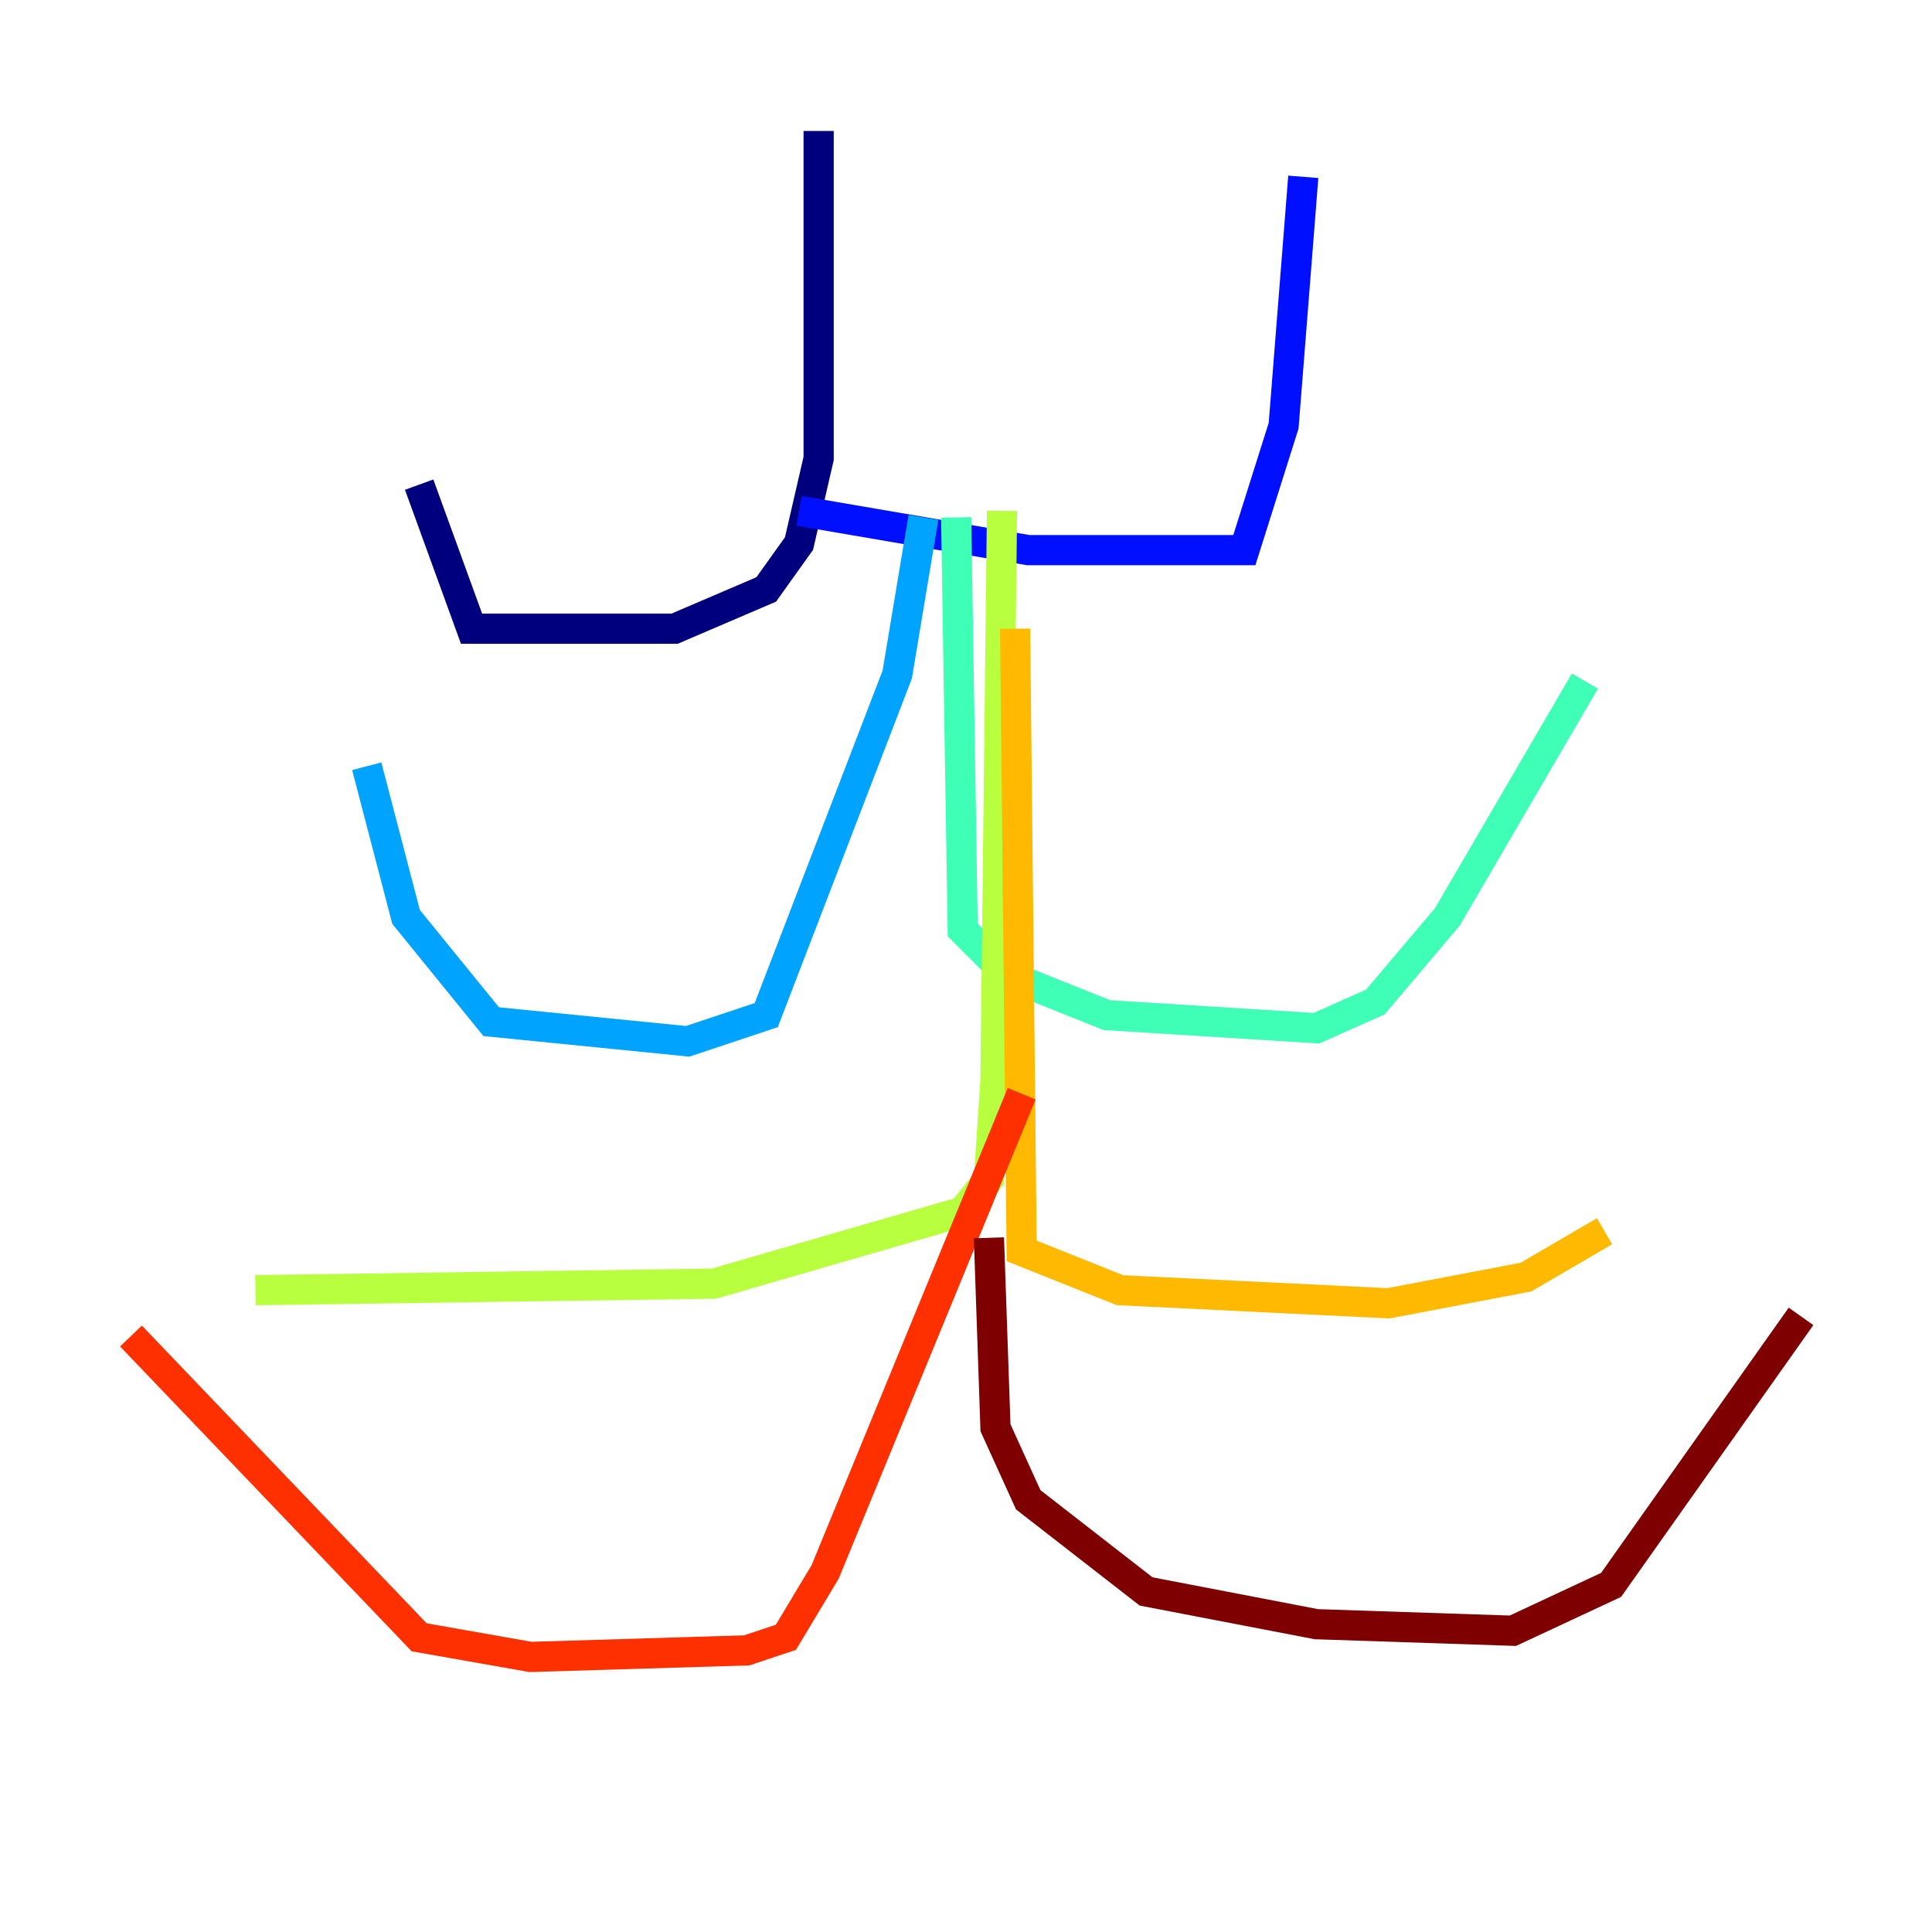 <?xml version="1.0" encoding="utf-8" ?>
<svg baseProfile="tiny" height="128" version="1.2" viewBox="0,0,128,128" width="128" xmlns="http://www.w3.org/2000/svg" xmlns:ev="http://www.w3.org/2001/xml-events" xmlns:xlink="http://www.w3.org/1999/xlink"><defs /><polyline fill="none" points="54.237,8.678 54.237,30.373 52.936,36.014 50.766,39.051 44.691,41.654 31.241,41.654 27.77,32.108" stroke="#00007f" stroke-width="2" /><polyline fill="none" points="52.936,33.844 68.122,36.447 82.441,36.447 85.044,28.203 86.346,11.715" stroke="#0010ff" stroke-width="2" /><polyline fill="none" points="61.18,34.278 59.444,44.691 50.766,67.254 45.559,68.99 32.542,67.688 26.902,60.746 24.298,50.766" stroke="#00a4ff" stroke-width="2" /><polyline fill="none" points="63.349,34.278 63.783,61.614 66.82,64.651 73.329,67.254 87.214,68.122 91.119,66.386 95.891,60.746 105.003,45.125" stroke="#3fffb7" stroke-width="2" /><polyline fill="none" points="66.386,33.844 65.953,71.593 65.519,78.102 63.783,80.271 47.295,85.044 16.922,85.478" stroke="#b7ff3f" stroke-width="2" /><polyline fill="none" points="67.254,41.654 67.688,82.875 74.197,85.478 91.986,86.346 101.098,84.61 106.305,81.573" stroke="#ffb900" stroke-width="2" /><polyline fill="none" points="67.688,72.461 54.671,104.136 52.068,108.475 49.464,109.342 35.146,109.776 27.77,108.475 8.678,88.515" stroke="#ff3000" stroke-width="2" /><polyline fill="none" points="65.519,82.007 65.953,94.59 68.122,99.363 75.932,105.437 87.214,107.607 100.231,108.041 106.739,105.003 119.322,87.214" stroke="#7f0000" stroke-width="2" /></svg>